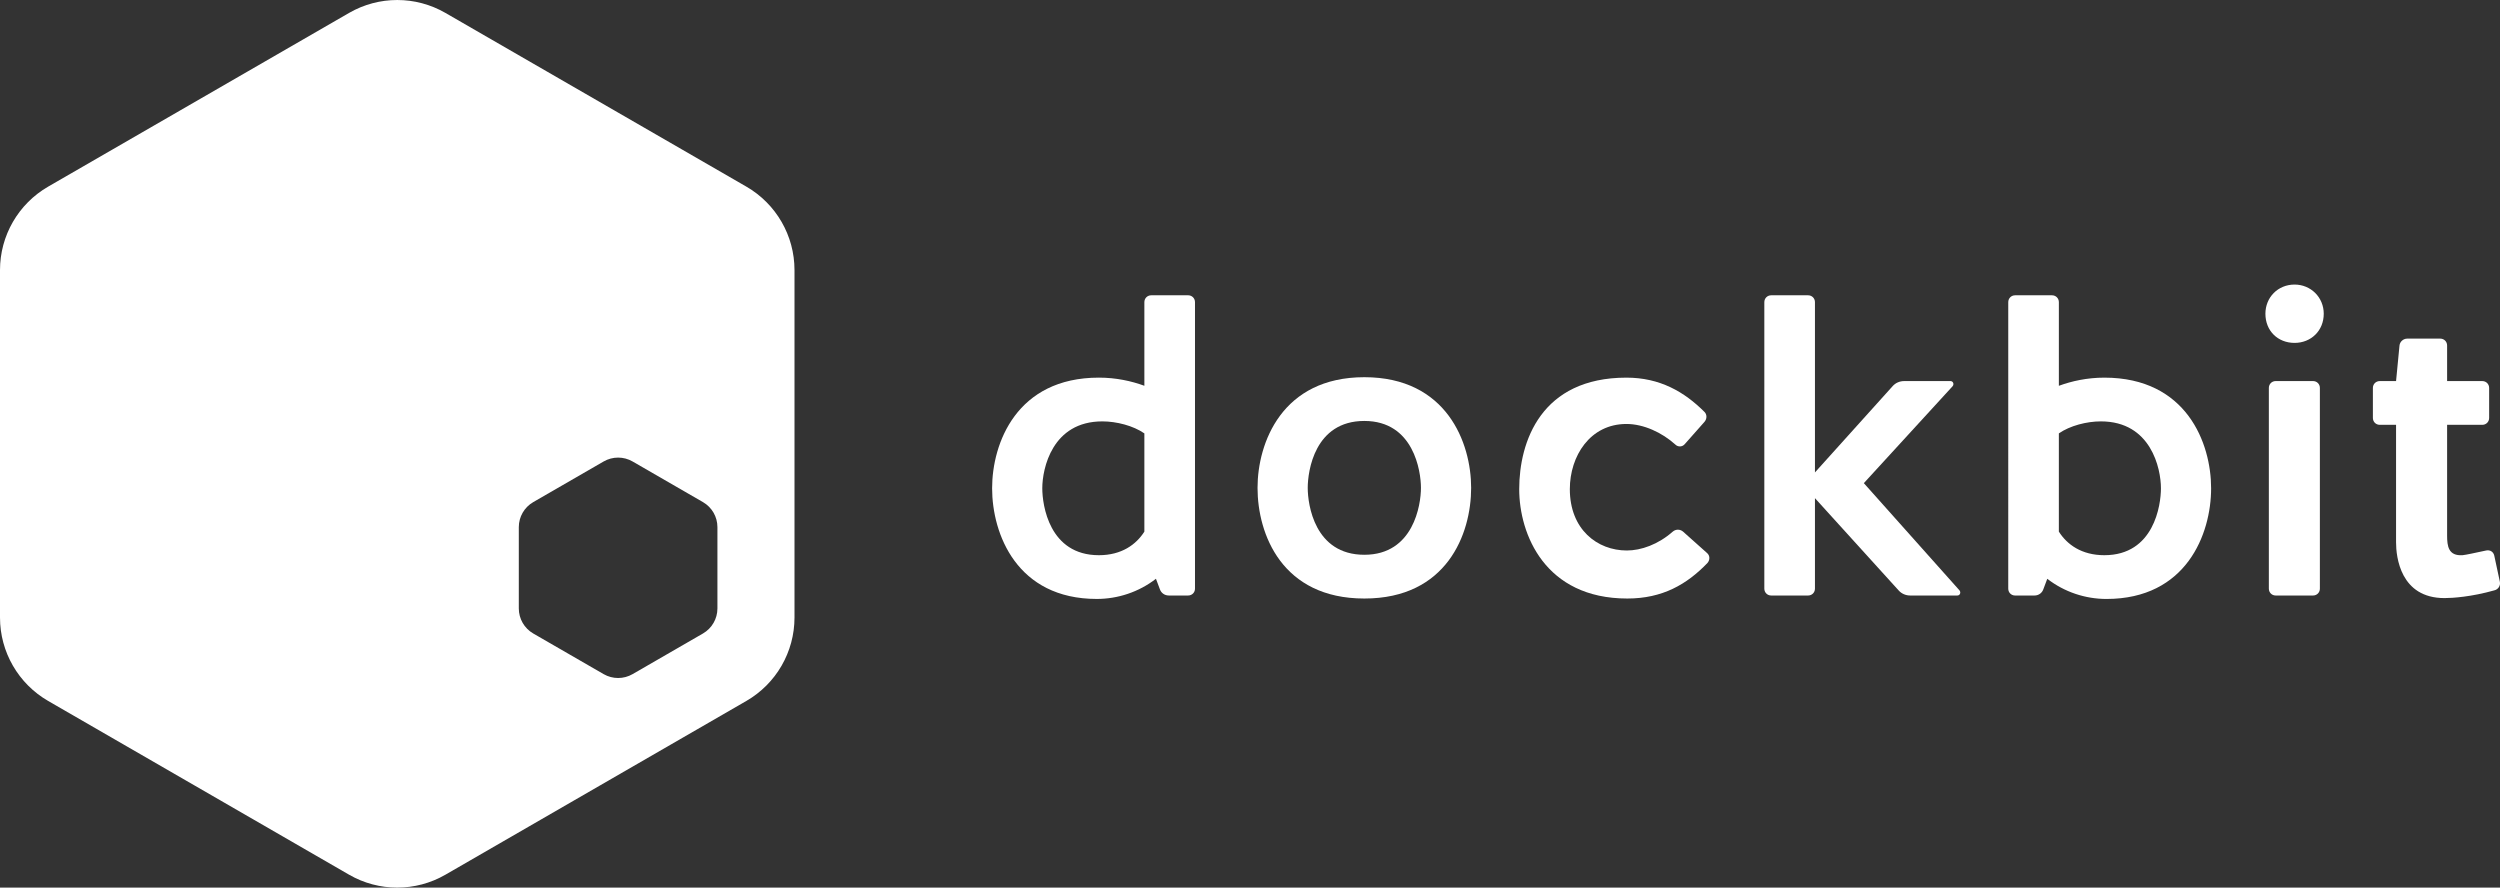 <?xml version="1.0" encoding="utf-8"?>
<!-- Generator: Adobe Illustrator 16.0.0, SVG Export Plug-In . SVG Version: 6.00 Build 0)  -->
<!DOCTYPE svg PUBLIC "-//W3C//DTD SVG 1.1//EN" "http://www.w3.org/Graphics/SVG/1.1/DTD/svg11.dtd">
<svg version="1.1" id="Layer_1" xmlns="http://www.w3.org/2000/svg" xmlns:xlink="http://www.w3.org/1999/xlink" x="0px" y="0px"
	 width="193.358px" height="68.65px" viewBox="0 0 193.358 68.65" enable-background="new 0 0 193.358 68.65" xml:space="preserve">
<rect x="0" y="0" width="193.358" height="68.65" fill="#333333" stroke="none"/>
<path fill="#FFFFFF" d="M57.724,14.434L34.451,0.999c-2.306-1.331-5.146-1.331-7.452,0L3.726,14.434C1.421,15.766,0,18.226,0,20.888
	v26.873c0,2.662,1.421,5.122,3.726,6.453l23.273,13.438c2.306,1.331,5.146,1.331,7.452,0l23.273-13.438
	c2.305-1.331,3.725-3.791,3.725-6.453V20.888C61.449,18.226,60.029,15.766,57.724,14.434 M55.488,47.059
	c0,0.799-0.426,1.537-1.118,1.937l-5.445,3.144c-0.692,0.399-1.544,0.399-2.236,0l-5.446-3.144
	c-0.691-0.399-1.117-1.138-1.117-1.937v-6.288c0-0.799,0.426-1.536,1.117-1.936l5.446-3.144c0.692-0.399,1.544-0.399,2.236,0
	l5.445,3.144c0.692,0.399,1.118,1.137,1.118,1.936V47.059z"/>
<path fill="#FFFFFF" d="M91.893,22.838c0.299,0,0.531,0.232,0.531,0.531v22.159c0,0.298-0.232,0.53-0.531,0.53h-1.492
	c-0.332,0-0.598-0.199-0.698-0.497l-0.298-0.797c-1.327,1.028-2.953,1.56-4.578,1.56c-6.17,0-8.094-5.009-8.094-8.559
	c0-3.483,1.891-8.558,8.26-8.558c1.327,0,2.521,0.265,3.516,0.63V23.37c0-0.299,0.232-0.531,0.531-0.531H91.893z M88.509,33.52
	c-0.862-0.597-2.156-0.929-3.251-0.929c-3.881,0-4.644,3.648-4.644,5.175c0,1.294,0.531,5.175,4.379,5.175
	c1.758,0,2.886-0.829,3.516-1.824V33.52z"/>
<path fill="#FFFFFF" d="M113.783,37.733c0,3.583-1.891,8.559-8.26,8.559s-8.261-4.976-8.261-8.559c0-3.483,1.892-8.559,8.261-8.559
	S113.783,34.25,113.783,37.733 M109.901,37.733c0-1.294-0.563-5.175-4.378-5.175c-3.85,0-4.379,3.881-4.379,5.175
	s0.529,5.175,4.379,5.175C109.338,42.908,109.901,39.027,109.901,37.733"/>
<path fill="#FFFFFF" d="M132.031,42.775c0.23,0.199,0.23,0.531,0.033,0.764c-1.594,1.658-3.483,2.753-6.203,2.753
	c-6.369,0-8.36-4.976-8.36-8.459c0-3.683,1.692-8.625,8.294-8.625c2.588,0,4.478,1.095,6.037,2.654c0.199,0.198,0.199,0.53,0,0.763
	l-1.527,1.725c-0.197,0.232-0.529,0.232-0.729,0.033c-1.027-0.929-2.455-1.592-3.781-1.592c-2.82,0-4.379,2.487-4.379,5.042
	c0,3.118,2.123,4.744,4.412,4.744c1.096,0,2.421-0.465,3.549-1.46c0.232-0.199,0.564-0.199,0.797,0L132.031,42.775z"/>
<path fill="#FFFFFF" d="M140.374,38.529v7c0,0.298-0.231,0.53-0.531,0.53h-2.853c-0.299,0-0.531-0.232-0.531-0.53V23.37
	c0-0.299,0.232-0.531,0.531-0.531h2.853c0.3,0,0.531,0.232,0.531,0.531v13.169l6.004-6.668c0.231-0.265,0.563-0.397,0.896-0.397
	h3.582c0.201,0,0.299,0.232,0.166,0.397l-6.867,7.497l7.398,8.294c0.133,0.165,0.033,0.397-0.166,0.397h-3.648
	c-0.332,0-0.664-0.133-0.896-0.397L140.374,38.529z"/>
<path fill="#FFFFFF" d="M171.015,37.766c0,3.55-1.924,8.559-8.094,8.559c-1.626,0-3.251-0.531-4.578-1.56l-0.299,0.797
	c-0.099,0.298-0.364,0.497-0.696,0.497h-1.492c-0.299,0-0.531-0.232-0.531-0.53V23.37c0-0.299,0.232-0.531,0.531-0.531h2.853
	c0.298,0,0.53,0.232,0.53,0.531v6.469c0.996-0.365,2.189-0.631,3.517-0.631C169.124,29.208,171.015,34.283,171.015,37.766
	 M167.134,37.766c0-1.526-0.765-5.175-4.646-5.175c-1.094,0-2.388,0.332-3.25,0.929v7.597c0.629,0.995,1.758,1.824,3.517,1.824
	C166.604,42.941,167.134,39.06,167.134,37.766"/>
<path fill="#FFFFFF" d="M177.47,22.009c1.261,0,2.256,0.995,2.256,2.256c0,1.327-0.995,2.256-2.256,2.256
	c-1.294,0-2.256-0.929-2.256-2.256C175.214,23.004,176.176,22.009,177.47,22.009 M179.427,45.529c0,0.298-0.231,0.53-0.53,0.53
	h-2.887c-0.298,0-0.53-0.232-0.53-0.53V30.003c0-0.298,0.232-0.53,0.53-0.53h2.887c0.299,0,0.53,0.232,0.53,0.53V45.529z"/>
<path fill="#FFFFFF" d="M184.058,32.857c-0.299,0-0.531-0.232-0.531-0.531v-2.322c0-0.298,0.232-0.53,0.531-0.53h1.261l0.266-2.754
	c0.033-0.298,0.298-0.53,0.597-0.53h2.555c0.298,0,0.53,0.232,0.53,0.53v2.754h2.72c0.3,0,0.531,0.232,0.531,0.53v2.322
	c0,0.299-0.231,0.531-0.531,0.531h-2.72v8.559c0,0.829,0.1,1.592,1.193,1.525c0.3-0.033,0.896-0.166,1.826-0.364
	c0.297-0.066,0.563,0.099,0.629,0.397l0.432,2.023c0.066,0.299-0.133,0.598-0.432,0.664c-1.758,0.497-3.217,0.597-3.848,0.597
	c-3.417,0-3.748-3.185-3.748-4.312v-9.089H184.058z"/>
</svg>
